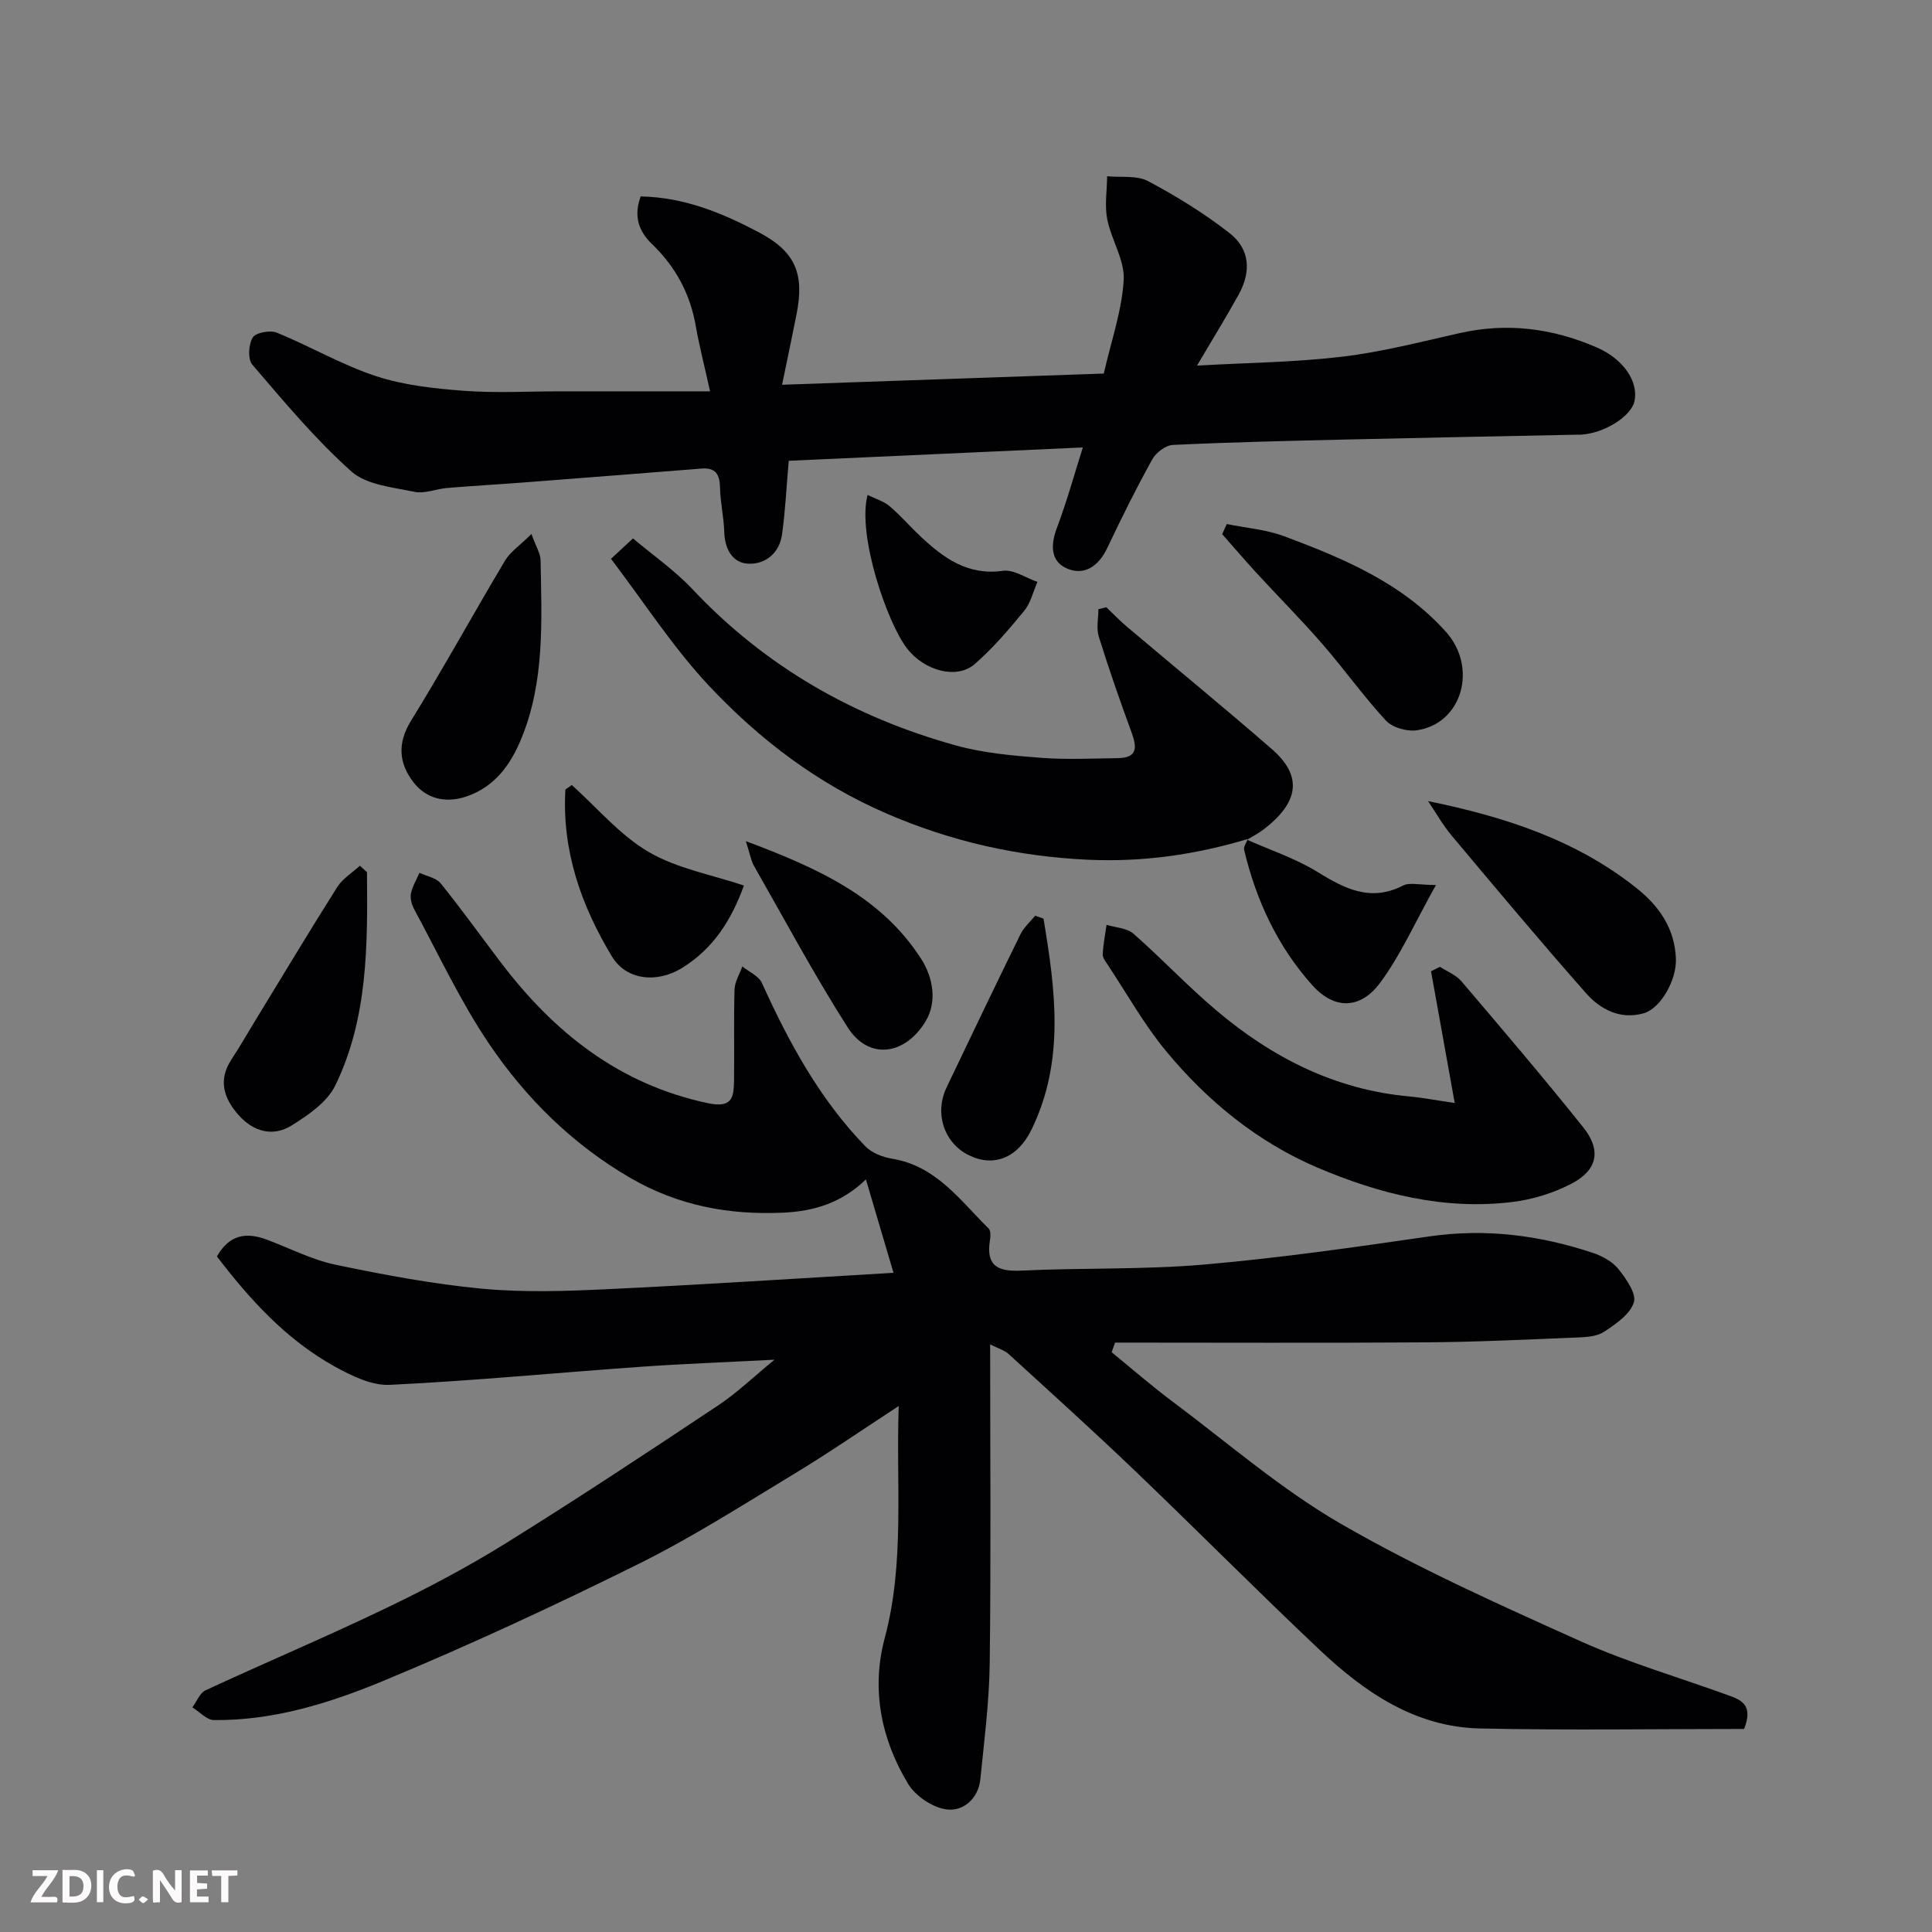 <svg enable-background="new 0 0 400 400" viewBox="0 0 400 400" xmlns="http://www.w3.org/2000/svg"><rect x="0" y="0" width="400" height="400" fill="#808080" stroke="none"/><g fill="#010103"><path d="m205 278.34c0 22.73.18 44.38-.09 66.03-.1 8.01-1.14 16.01-1.94 24-.41 4.02-3.54 6.68-6.93 6.26-2.9-.35-6.48-2.75-8.02-5.29-5.61-9.27-7.67-19.62-4.85-30.18 4.19-15.66 2.32-31.53 2.9-48.06-7.57 4.94-14.49 9.72-21.68 14.07-10.61 6.42-21.11 13.13-32.19 18.63-17.36 8.61-34.97 16.8-52.87 24.22-11.09 4.6-22.75 8.24-35.05 8.1-1.49-.02-2.97-1.71-4.45-2.63.89-1.2 1.53-2.97 2.72-3.53 12.42-5.75 25.04-11.08 37.37-17.01 8.5-4.08 16.89-8.51 24.89-13.49 14.82-9.21 29.37-18.84 43.9-28.5 3.92-2.61 7.36-5.94 11.64-9.45-9.95.52-18.98.85-27.98 1.49-17.23 1.22-34.44 2.89-51.68 3.72-3.75.18-7.91-1.88-11.39-3.8-10.04-5.55-17.59-13.89-24.39-22.79 2.61-4.59 6.16-5.05 10.35-3.47 4.72 1.77 9.31 4.16 14.19 5.18 10.03 2.1 20.17 4.01 30.36 4.97 8.59.81 17.33.51 25.97.1 19.62-.93 39.23-2.22 59.21-3.39-1.86-6.31-3.73-12.63-5.71-19.33-5.03 4.83-10.67 6.59-17.16 6.88-11.26.51-21.75-1.47-31.59-7.18-12.04-6.99-21.71-16.57-29.36-27.91-5.88-8.73-10.37-18.4-15.4-27.69-.52-.96-.89-2.26-.69-3.28.29-1.49 1.15-2.87 1.76-4.3 1.49.7 3.45 1.02 4.39 2.17 4.31 5.34 8.31 10.93 12.47 16.4 11 14.47 24.41 25.17 42.75 29.1 5.06 1.08 5.46-1.02 5.52-4.53.1-6.33-.08-12.67.11-18.99.05-1.6 1.05-3.18 1.61-4.77 1.38 1.13 3.4 1.97 4.06 3.43 5.57 12.29 11.95 24.05 21.42 33.82 1.33 1.38 3.59 2.24 5.54 2.56 9.13 1.5 14.08 8.63 19.99 14.47.45.45.39 1.62.26 2.41-.84 5.23 1.52 6.53 6.46 6.29 12.58-.61 25.24-.17 37.78-1.25 15.64-1.35 31.22-3.59 46.77-5.84 11.63-1.68 22.82-.24 33.81 3.41 1.95.65 4.06 1.81 5.3 3.36 1.6 2.01 3.77 5.09 3.19 6.91-.79 2.46-3.75 4.48-6.18 6.08-1.51.99-3.75 1.1-5.67 1.18-10.43.42-20.86.93-31.3 1-21.42.15-42.84.05-64.26.05-.23.67-.47 1.33-.7 2 4.19 3.41 8.27 6.98 12.6 10.21 11.52 8.61 22.51 18.18 34.89 25.33 15.91 9.18 32.8 16.74 49.59 24.29 9.91 4.45 20.45 7.5 30.69 11.23 2.54.92 5.13 1.95 3.17 6.93-17.89 0-36.31.3-54.71-.1-13.35-.29-23.84-7.47-33.14-16.24-12.93-12.2-25.44-24.84-38.29-37.13-8.6-8.23-17.44-16.21-26.23-24.24-.74-.67-1.86-.97-3.73-1.91z"/><path d="m161.92 79.66c22.54-.78 44.46-1.55 66.61-2.32 1.54-6.79 3.76-13.04 4.12-19.39.23-4.1-2.57-8.3-3.41-12.57-.56-2.85-.05-5.92-.02-8.89 2.85.28 6.13-.23 8.47 1.01 5.88 3.12 11.62 6.66 16.86 10.75 4.25 3.32 4.55 7.98 1.86 12.82-2.69 4.83-5.59 9.55-8.58 14.62 10.46-.59 20.32-.68 30.06-1.84 8.21-.98 16.31-3.08 24.4-4.9 9.8-2.2 19.19-.98 28.3 2.98 5.49 2.39 8.65 7.01 7.82 11.09-.64 3.15-6.18 6.65-11.03 6.97-.17.01-.33 0-.5 0-16.09.33-32.19.63-48.28 1.01-11.93.28-23.86.55-35.78 1.12-1.5.07-3.49 1.6-4.27 3.01-3.31 5.98-6.37 12.12-9.29 18.3-1.74 3.68-4.65 5.81-8.26 4.31-3.49-1.44-3.54-4.84-2.18-8.45 2.1-5.57 3.68-11.34 5.37-16.65-20.25.92-40.79 1.85-60.89 2.76-.47 5.35-.7 10.34-1.39 15.27-.56 3.94-3.57 6.3-7.2 6.02-3.12-.24-4.66-3.12-4.76-6.53-.09-3.1-.82-6.18-.88-9.27-.06-2.72-.97-4.11-3.8-3.88-11.97.94-23.94 1.89-35.92 2.81-5.59.43-11.18.75-16.77 1.21-2.27.19-4.66 1.24-6.77.8-4.51-.95-9.93-1.43-13.07-4.23-7.47-6.67-13.95-14.47-20.5-22.1-.97-1.13-.79-4.19.08-5.61.63-1.03 3.6-1.58 4.99-1.02 6.91 2.82 13.45 6.67 20.5 8.99 5.8 1.91 12.11 2.59 18.24 3.05 6.63.5 13.32.11 19.98.11h30.98c-1.19-5.4-2.24-9.44-2.96-13.53-1.16-6.68-4.21-12.31-9.06-16.96-2.93-2.81-3.77-5.96-2.35-9.86 9.04.16 16.97 3.45 24.55 7.47 7.51 3.98 9.37 8.54 7.74 16.86-.94 4.74-1.95 9.5-3.01 14.66z"/><path d="m258.35 173.7c-10.79 3.25-21.79 4.82-33.07 4.3-14.48-.67-28.26-3.74-41.69-9.55-14.34-6.2-26.38-15.36-36.82-26.49-7.44-7.93-13.41-17.25-20.27-26.26 1.66-1.54 2.85-2.65 4.55-4.23 4.18 3.53 8.66 6.63 12.31 10.51 15.12 16.08 33.54 26.55 54.63 32.38 5.62 1.55 11.59 2.08 17.43 2.53 5.32.41 10.7.15 16.06.07 4.13-.06 3.89-2.33 2.78-5.37-2.41-6.55-4.7-13.14-6.77-19.8-.54-1.73-.08-3.77-.08-5.66.55-.14 1.09-.27 1.64-.41 1.39 1.33 2.72 2.73 4.18 3.96 10.03 8.48 20.19 16.8 30.1 25.42 6.25 5.44 5.87 10.93-1.94 16.79-.99.75-2.12 1.31-3.19 1.95-.01.02.15-.14.15-.14z"/><path d="m301.18 228.36c-1.74-9.65-3.32-18.46-4.9-27.27.62-.31 1.23-.61 1.85-.92 1.5.98 3.33 1.68 4.44 2.99 8.51 10 17.04 20 25.24 30.26 3.77 4.72 2.95 8.83-2.44 11.64-3.76 1.97-8.11 3.3-12.34 3.81-14.06 1.7-27.49-1.69-40.24-7.12-12.42-5.29-22.83-13.79-31.41-24.18-4.54-5.5-8.07-11.84-12.03-17.81-.45-.68-1.08-1.47-1.04-2.19.1-2.04.5-4.06.79-6.09 1.89.58 4.22.65 5.58 1.84 5.85 5.13 11.19 10.85 17.13 15.86 11.57 9.78 24.64 16.46 40.04 17.83 2.87.28 5.72.83 9.33 1.35z"/><path d="m295.66 165.86c16.13 3.29 30.9 8.16 43.36 18.17 4.62 3.71 7.75 8.36 7.96 14.52.15 4.36-3.16 10.25-6.68 11.24-4.81 1.37-8.95-.78-11.94-4.17-9.46-10.71-18.63-21.68-27.82-32.63-1.84-2.2-3.26-4.75-4.88-7.13z"/><path d="m253.99 108.5c3.98.81 8.14 1.12 11.9 2.53 12.27 4.59 24.33 9.63 33.43 19.73 6.77 7.51 3.33 19.22-6.11 20.45-2.02.26-4.96-.6-6.28-2.03-4.65-5.04-8.65-10.67-13.16-15.86-4.37-5.03-9.09-9.77-13.61-14.68-2.42-2.64-4.75-5.36-7.12-8.05.31-.69.63-1.39.95-2.09z"/><path d="m110.03 110.56c1 2.74 1.87 4.06 1.89 5.39.22 12.49.91 25.06-3.99 36.99-2.25 5.48-5.6 10.07-11.51 12.01-4.21 1.38-8.2.44-10.87-3.06-2.97-3.9-3.32-8.01-.46-12.65 6.73-10.91 12.91-22.17 19.48-33.19 1.07-1.79 3.01-3.06 5.46-5.49z"/><path d="m75.98 180.58c.13 15.06.22 30.21-6.56 44.15-1.68 3.45-5.6 6.15-9.05 8.29-3.9 2.42-7.95 1.28-11.03-2.22-3.02-3.44-4.22-7.18-1.43-11.43 1.77-2.71 3.39-5.53 5.08-8.3 5.59-9.15 11.1-18.35 16.83-27.41 1.11-1.76 3.1-2.96 4.69-4.42.49.45.98.89 1.47 1.34z"/><path d="m118.38 162.53c5.25 4.7 9.94 10.36 15.9 13.85 5.9 3.45 13.07 4.72 19.74 6.96-2.61 7.21-6.39 13.12-12.85 17.09-5.12 3.15-11.46 2.56-14.46-2.38-6.41-10.59-10.39-21.99-9.65-34.59.44-.3.88-.62 1.32-.93z"/><path d="m154.42 174.15c15.01 5.63 28.01 11.52 36.27 24.33 2.55 3.96 3.37 9.03.9 13.05-4.27 6.96-11.74 8.01-16.1 1.16-6.92-10.86-13.02-22.25-19.4-33.45-.61-1.07-.8-2.38-1.67-5.09z"/><path d="m216.05 190.19c2.44 14.7 4.47 29.42-2.49 43.69-2.9 5.94-7.93 7.84-13.06 5.25-5.07-2.56-7.08-8.64-4.51-14.01 5.05-10.59 10.12-21.17 15.29-31.7.7-1.43 2.01-2.56 3.04-3.83.58.2 1.16.4 1.73.6z"/><path d="m258.19 173.86c4.87 2.17 10.03 3.87 14.53 6.64 5.71 3.52 11.05 6.29 17.8 2.83 1.33-.68 3.31-.1 6.78-.1-4.34 7.75-7.29 14.48-11.55 20.23-4.09 5.52-9.46 5.63-14.04.53-7.17-7.98-11.65-17.59-14.13-28.05-.15-.64.48-1.47.76-2.22.01-.02-.15.14-.15.14z"/><path d="m179.63 102.47c1.63.81 3.32 1.29 4.55 2.33 2.28 1.93 4.24 4.23 6.43 6.28 4.77 4.47 9.74 8.12 17.02 7.1 2.24-.31 4.77 1.47 7.16 2.3-.89 2.02-1.39 4.34-2.74 5.98-3.18 3.88-6.48 7.75-10.25 11.03-3.67 3.21-10.36 1.44-13.97-3.19-4.2-5.4-10.41-23.68-8.2-31.83z"/></g><path d="m37.59 393.81c-.92.31-1.52.05-2-.78-.7-1.2-1.52-2.34-2.47-3.78v4.59c-.55.03-.95.05-1.41.07-.03-.37-.06-.64-.06-.91 0-1.91 0-3.81 0-5.7 1.13-.41 1.77-.03 2.29.91.62 1.11 1.38 2.14 2.31 3.19v-4.2h1.35v6.61z" fill="#fcfafa"/><path d="m12.94 393.88v-6.75c1.9.19 3.93-.54 5.37 1.29.8 1.01.78 2.88.03 3.97-1.37 1.97-3.4 1.51-5.4 1.49m1.45-1.22c2.04.12 2.92-.58 2.89-2.21-.03-1.51-.98-2.19-2.89-2z" fill="#fcfafa"/><path d="m11.81 393.87h-5.49c.68-2.18 2.47-3.48 3.51-5.45h-3.08v-1.21h5.29c-.71 2.13-2.44 3.48-3.47 5.51.86 0 1.63.04 2.39-.01.79-.05 1.14.21.85 1.16" fill="#fcfafa"/><path d="m39.33 393.86v-6.61h3.7v1.07h-2.22v1.52c.68.04 1.34.09 2.07.13v1.07c-.72.05-1.38.09-2.1.14v1.48h2.4v1.19h-3.84z" fill="#fcfafa"/><path d="m27.71 388.56c-1.15-.3-2.46-.61-3.1.64-.37.73-.41 1.93-.06 2.67.63 1.35 1.99.93 3.17.68.35.94-.01 1.32-.93 1.46-1.62.25-3.05-.27-3.76-1.48-.73-1.24-.6-3.03.31-4.17.88-1.11 2.71-1.7 4-1.16.32.13.44.74.65 1.12-.1.08-.19.16-.28.24" fill="#fcfafa"/><path d="m49.15 387.24v1.07c-.59.02-1.17.05-1.87.08v5.44h-1.48v-5.44h-1.85c-.05-.4-.08-.73-.13-1.15z" fill="#fcfafa"/><path d="m20.06 387.21h1.33v6.62h-1.33z" fill="#fcfafa"/><path d="m30.68 393.25c-.49.38-.8.79-1.05.76-.32-.05-.6-.45-.9-.7.26-.24.51-.64.8-.67.29-.04.62.3 1.15.61" fill="#fcfafa"/></svg>
